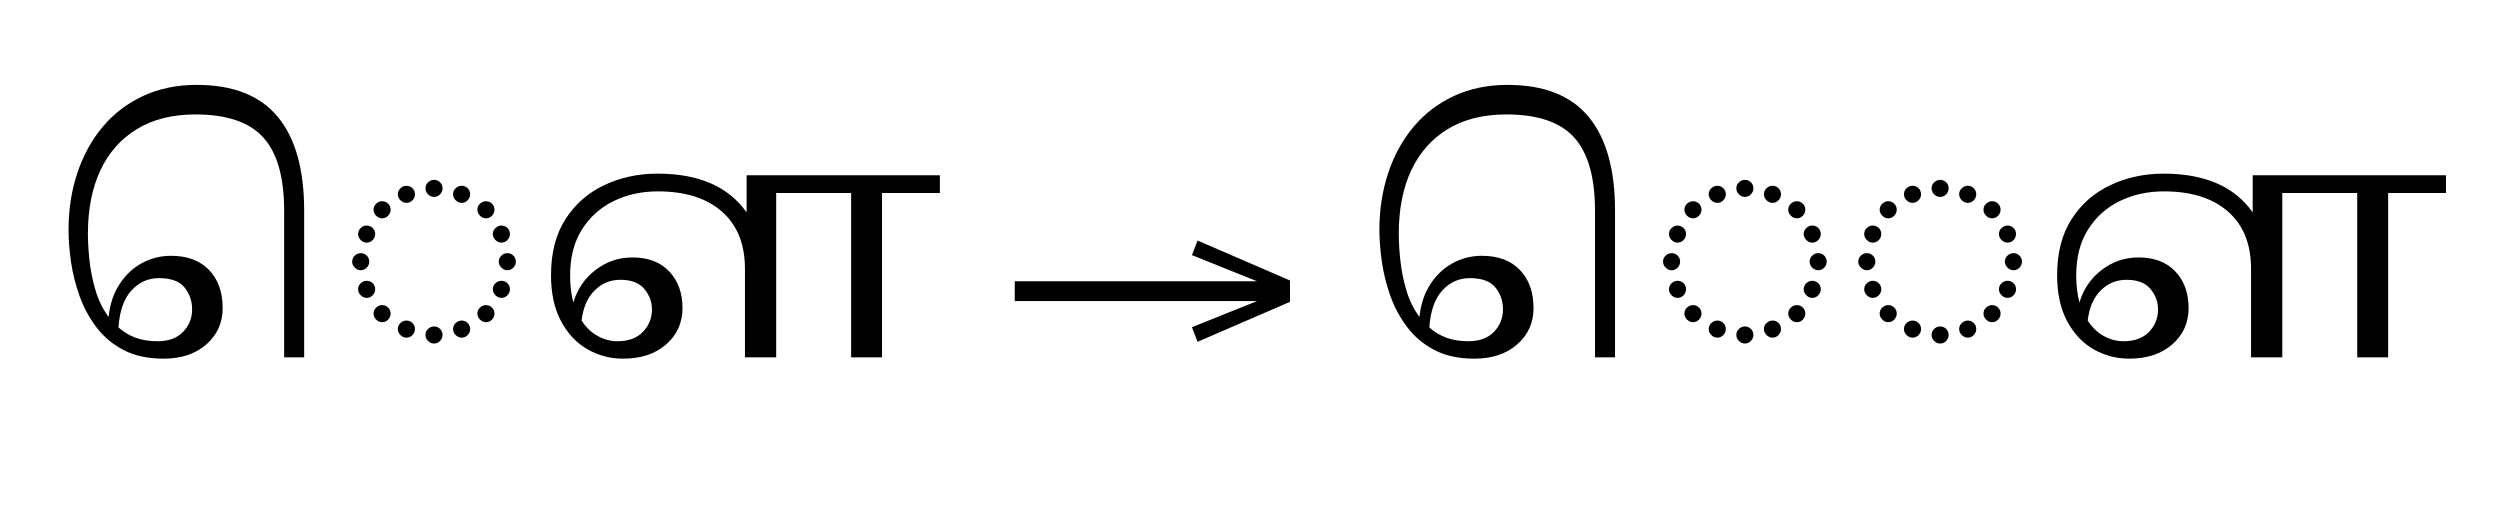 <?xml version="1.0" standalone="no"?>
<!DOCTYPE svg PUBLIC "-//W3C//DTD SVG 1.1//EN"
 "http://www.w3.org/Graphics/SVG/1.1/DTD/svg11.dtd">
<!-- Created with svg_stack (http://github.com/astraw/svg_stack) -->
<svg xmlns="http://www.w3.org/2000/svg" xmlns:sodipodi="http://sodipodi.sourceforge.net/DTD/sodipodi-0.dtd" xmlns:xlink="http://www.w3.org/1999/xlink" version="1.1" width="1045.84" height="219.648">
  <defs><g>
<symbol overflow="visible" id="id0:glyph0-0">
<path style="stroke:none;" d="M 10.344 -0.547 L 10.344 -79.094 L 55.547 -79.094 L 55.547 -0.547 Z M 15.953 -6.156 L 49.938 -6.156 L 49.938 -73.484 L 15.953 -73.484 Z M 15.953 -6.156 "/>
</symbol>
<symbol overflow="visible" id="id0:glyph0-1">
<path style="stroke:none;" d="M 38.719 0.438 C 33.508 0.438 29.07 -0.516 25.406 -2.422 C 21.738 -4.328 18.695 -6.875 16.281 -10.062 C 13.863 -13.25 11.973 -16.75 10.609 -20.562 C 9.254 -24.383 8.301 -28.219 7.75 -32.062 C 7.207 -35.914 6.938 -39.457 6.938 -42.688 C 6.938 -49.5 7.926 -55.859 9.906 -61.766 C 11.883 -67.672 14.723 -72.82 18.422 -77.219 C 22.129 -81.613 26.641 -85.039 31.953 -87.5 C 37.273 -89.957 43.234 -91.188 49.828 -91.188 C 62.004 -91.188 71.039 -87.629 76.938 -80.516 C 82.844 -73.398 85.797 -62.914 85.797 -49.062 L 85.797 0 L 79.094 0 L 79.094 -49.062 C 79.094 -60.281 76.766 -68.457 72.109 -73.594 C 67.453 -78.727 59.879 -81.297 49.391 -81.297 C 41.691 -81.297 35.164 -79.66 29.812 -76.391 C 24.457 -73.129 20.383 -68.531 17.594 -62.594 C 14.812 -56.656 13.422 -49.578 13.422 -41.359 C 13.422 -38.648 13.602 -35.625 13.969 -32.281 C 14.332 -28.945 15.008 -25.629 16 -22.328 C 16.988 -19.023 18.438 -16.094 20.344 -13.531 C 20.789 -17.781 22.004 -21.426 23.984 -24.469 C 25.961 -27.52 28.453 -29.867 31.453 -31.516 C 34.461 -33.16 37.727 -33.984 41.25 -33.984 C 46.676 -33.984 50.91 -32.406 53.953 -29.25 C 56.992 -26.102 58.516 -21.852 58.516 -16.5 C 58.516 -11.582 56.695 -7.531 53.062 -4.344 C 49.438 -1.156 44.656 0.438 38.719 0.438 Z M 37.188 -26.516 C 33.594 -26.516 30.531 -25.141 28 -22.391 C 25.469 -19.641 24.02 -15.516 23.656 -10.016 C 25.258 -8.547 27.145 -7.406 29.312 -6.594 C 31.477 -5.789 33.953 -5.391 36.734 -5.391 C 40.398 -5.391 43.242 -6.43 45.266 -8.516 C 47.285 -10.609 48.297 -13.125 48.297 -16.062 C 48.297 -18.844 47.453 -21.281 45.766 -23.375 C 44.078 -25.469 41.219 -26.516 37.188 -26.516 Z M 37.188 -26.516 "/>
</symbol>
<symbol overflow="visible" id="id0:glyph0-2">
<path style="stroke:none;" d="M 32.672 -53.688 C 31.93 -53.688 31.27 -53.977 30.688 -54.562 C 30.102 -55.145 29.812 -55.805 29.812 -56.547 C 29.812 -57.348 30.102 -58.023 30.688 -58.578 C 31.27 -59.129 31.93 -59.406 32.672 -59.406 C 33.473 -59.406 34.148 -59.129 34.703 -58.578 C 35.254 -58.023 35.531 -57.348 35.531 -56.547 C 35.531 -55.805 35.254 -55.145 34.703 -54.562 C 34.148 -53.977 33.473 -53.688 32.672 -53.688 Z M 41.906 -51.703 C 41.176 -51.703 40.516 -51.992 39.922 -52.578 C 39.336 -53.16 39.047 -53.82 39.047 -54.562 C 39.047 -55.363 39.336 -56.039 39.922 -56.594 C 40.516 -57.145 41.176 -57.422 41.906 -57.422 C 42.719 -57.422 43.395 -57.145 43.938 -56.594 C 44.488 -56.039 44.766 -55.363 44.766 -54.562 C 44.766 -53.82 44.488 -53.16 43.938 -52.578 C 43.395 -51.992 42.719 -51.703 41.906 -51.703 Z M 23.438 -51.703 C 22.695 -51.703 22.031 -51.992 21.438 -52.578 C 20.852 -53.16 20.562 -53.82 20.562 -54.562 C 20.562 -55.363 20.852 -56.039 21.438 -56.594 C 22.031 -57.145 22.695 -57.422 23.438 -57.422 C 24.238 -57.422 24.914 -57.145 25.469 -56.594 C 26.02 -56.039 26.297 -55.363 26.297 -54.562 C 26.297 -53.82 26.02 -53.16 25.469 -52.578 C 24.914 -51.992 24.238 -51.703 23.438 -51.703 Z M 15.297 -46.531 C 14.555 -46.531 13.895 -46.82 13.312 -47.406 C 12.727 -48 12.438 -48.66 12.438 -49.391 C 12.438 -50.191 12.727 -50.867 13.312 -51.422 C 13.895 -51.973 14.555 -52.25 15.297 -52.25 C 16.098 -52.25 16.773 -51.973 17.328 -51.422 C 17.879 -50.867 18.156 -50.191 18.156 -49.391 C 18.156 -48.66 17.879 -48 17.328 -47.406 C 16.773 -46.82 16.098 -46.531 15.297 -46.531 Z M 50.047 -46.531 C 49.316 -46.531 48.656 -46.82 48.062 -47.406 C 47.477 -48 47.188 -48.66 47.188 -49.391 C 47.188 -50.191 47.477 -50.867 48.062 -51.422 C 48.656 -51.973 49.316 -52.25 50.047 -52.25 C 50.859 -52.25 51.535 -51.973 52.078 -51.422 C 52.629 -50.867 52.906 -50.191 52.906 -49.391 C 52.906 -48.66 52.629 -48 52.078 -47.406 C 51.535 -46.82 50.859 -46.531 50.047 -46.531 Z M 10.125 -38.391 C 9.383 -38.391 8.723 -38.68 8.141 -39.266 C 7.555 -39.859 7.266 -40.52 7.266 -41.25 C 7.266 -42.051 7.555 -42.727 8.141 -43.281 C 8.723 -43.832 9.383 -44.109 10.125 -44.109 C 10.926 -44.109 11.602 -43.832 12.156 -43.281 C 12.707 -42.727 12.984 -42.051 12.984 -41.25 C 12.984 -40.52 12.707 -39.859 12.156 -39.266 C 11.602 -38.68 10.926 -38.391 10.125 -38.391 Z M 55.219 -38.391 C 54.488 -38.391 53.828 -38.68 53.234 -39.266 C 52.648 -39.859 52.359 -40.52 52.359 -41.25 C 52.359 -42.051 52.648 -42.727 53.234 -43.281 C 53.828 -43.832 54.488 -44.109 55.219 -44.109 C 56.031 -44.109 56.707 -43.832 57.25 -43.281 C 57.801 -42.727 58.078 -42.051 58.078 -41.25 C 58.078 -40.52 57.801 -39.859 57.25 -39.266 C 56.707 -38.68 56.031 -38.391 55.219 -38.391 Z M 8.141 -29.156 C 7.41 -29.156 6.75 -29.445 6.156 -30.031 C 5.57 -30.613 5.281 -31.273 5.281 -32.016 C 5.281 -32.816 5.57 -33.492 6.156 -34.047 C 6.75 -34.598 7.41 -34.875 8.141 -34.875 C 8.941 -34.875 9.617 -34.598 10.172 -34.047 C 10.723 -33.492 11 -32.816 11 -32.016 C 11 -31.273 10.723 -30.613 10.172 -30.031 C 9.617 -29.445 8.941 -29.156 8.141 -29.156 Z M 57.203 -29.156 C 56.461 -29.156 55.801 -29.445 55.219 -30.031 C 54.633 -30.613 54.344 -31.273 54.344 -32.016 C 54.344 -32.816 54.633 -33.492 55.219 -34.047 C 55.801 -34.598 56.461 -34.875 57.203 -34.875 C 58.004 -34.875 58.68 -34.598 59.234 -34.047 C 59.785 -33.492 60.062 -32.816 60.062 -32.016 C 60.062 -31.273 59.785 -30.613 59.234 -30.031 C 58.68 -29.445 58.004 -29.156 57.203 -29.156 Z M 10.125 -19.906 C 9.383 -19.906 8.723 -20.195 8.141 -20.781 C 7.555 -21.375 7.266 -22.035 7.266 -22.766 C 7.266 -23.578 7.555 -24.254 8.141 -24.797 C 8.723 -25.348 9.383 -25.625 10.125 -25.625 C 10.926 -25.625 11.602 -25.348 12.156 -24.797 C 12.707 -24.254 12.984 -23.578 12.984 -22.766 C 12.984 -22.035 12.707 -21.375 12.156 -20.781 C 11.602 -20.195 10.926 -19.906 10.125 -19.906 Z M 55.219 -19.906 C 54.488 -19.906 53.828 -20.195 53.234 -20.781 C 52.648 -21.375 52.359 -22.035 52.359 -22.766 C 52.359 -23.578 52.648 -24.254 53.234 -24.797 C 53.828 -25.348 54.488 -25.625 55.219 -25.625 C 56.031 -25.625 56.707 -25.348 57.25 -24.797 C 57.801 -24.254 58.078 -23.578 58.078 -22.766 C 58.078 -22.035 57.801 -21.375 57.25 -20.781 C 56.707 -20.195 56.031 -19.906 55.219 -19.906 Z M 15.297 -11.766 C 14.555 -11.766 13.895 -12.055 13.312 -12.641 C 12.727 -13.234 12.438 -13.895 12.438 -14.625 C 12.438 -15.438 12.727 -16.113 13.312 -16.656 C 13.895 -17.207 14.555 -17.484 15.297 -17.484 C 16.098 -17.484 16.773 -17.207 17.328 -16.656 C 17.879 -16.113 18.156 -15.438 18.156 -14.625 C 18.156 -13.895 17.879 -13.234 17.328 -12.641 C 16.773 -12.055 16.098 -11.766 15.297 -11.766 Z M 50.047 -11.766 C 49.316 -11.766 48.656 -12.055 48.062 -12.641 C 47.477 -13.234 47.188 -13.895 47.188 -14.625 C 47.188 -15.438 47.477 -16.113 48.062 -16.656 C 48.656 -17.207 49.316 -17.484 50.047 -17.484 C 50.859 -17.484 51.535 -17.207 52.078 -16.656 C 52.629 -16.113 52.906 -15.438 52.906 -14.625 C 52.906 -13.895 52.629 -13.234 52.078 -12.641 C 51.535 -12.055 50.859 -11.766 50.047 -11.766 Z M 23.438 -6.594 C 22.695 -6.594 22.031 -6.883 21.438 -7.469 C 20.852 -8.062 20.562 -8.723 20.562 -9.453 C 20.562 -10.266 20.852 -10.941 21.438 -11.484 C 22.031 -12.035 22.695 -12.312 23.438 -12.312 C 24.238 -12.312 24.914 -12.035 25.469 -11.484 C 26.02 -10.941 26.297 -10.266 26.297 -9.453 C 26.297 -8.723 26.02 -8.062 25.469 -7.469 C 24.914 -6.883 24.238 -6.594 23.438 -6.594 Z M 41.906 -6.594 C 41.176 -6.594 40.516 -6.883 39.922 -7.469 C 39.336 -8.062 39.047 -8.723 39.047 -9.453 C 39.047 -10.266 39.336 -10.941 39.922 -11.484 C 40.516 -12.035 41.176 -12.312 41.906 -12.312 C 42.719 -12.312 43.395 -12.035 43.938 -11.484 C 44.488 -10.941 44.766 -10.266 44.766 -9.453 C 44.766 -8.723 44.488 -8.062 43.938 -7.469 C 43.395 -6.883 42.719 -6.594 41.906 -6.594 Z M 32.672 -4.625 C 31.93 -4.625 31.27 -4.914 30.688 -5.5 C 30.102 -6.082 29.812 -6.742 29.812 -7.484 C 29.812 -8.285 30.102 -8.961 30.688 -9.516 C 31.27 -10.066 31.93 -10.344 32.672 -10.344 C 33.473 -10.344 34.148 -10.066 34.703 -9.516 C 35.254 -8.961 35.531 -8.285 35.531 -7.484 C 35.531 -6.742 35.254 -6.082 34.703 -5.5 C 34.148 -4.914 33.473 -4.625 32.672 -4.625 Z M 32.672 -4.625 "/>
</symbol>
<symbol overflow="visible" id="id0:glyph0-3">
<path style="stroke:none;" d="M 30.578 0.438 C 26.328 0.438 22.367 -0.602 18.703 -2.688 C 15.035 -4.781 12.082 -7.914 9.844 -12.094 C 7.602 -16.281 6.484 -21.414 6.484 -27.5 C 6.484 -34.977 8.098 -41.227 11.328 -46.25 C 14.555 -51.281 18.883 -55.078 24.312 -57.641 C 29.738 -60.203 35.676 -61.484 42.125 -61.484 C 55.914 -61.484 65.852 -57.16 71.938 -48.516 L 71.938 -60.938 L 136.625 -60.938 L 136.625 -55 L 117.266 -55 L 117.266 0 L 106.922 0 L 106.922 -55 L 81.844 -55 L 81.844 0 L 71.391 0 L 71.391 -29.594 C 71.391 -37.875 68.82 -44.27 63.688 -48.781 C 58.551 -53.289 51.398 -55.547 42.234 -55.547 C 36.805 -55.547 31.875 -54.461 27.438 -52.297 C 23.008 -50.141 19.473 -46.969 16.828 -42.781 C 14.191 -38.602 12.875 -33.473 12.875 -27.391 C 12.875 -24.086 13.238 -21.082 13.969 -18.375 C 15.289 -22.844 17.766 -26.469 21.391 -29.25 C 25.023 -32.039 29.148 -33.438 33.766 -33.438 C 38.973 -33.438 43.062 -31.879 46.031 -28.766 C 49 -25.648 50.484 -21.562 50.484 -16.5 C 50.484 -11.582 48.664 -7.531 45.031 -4.344 C 41.406 -1.156 36.586 0.438 30.578 0.438 Z M 29.703 -25.953 C 26.328 -25.953 23.445 -24.758 21.062 -22.375 C 18.676 -20 17.227 -16.645 16.719 -12.312 C 18.188 -10.039 19.984 -8.316 22.109 -7.141 C 24.234 -5.973 26.43 -5.391 28.703 -5.391 C 32.367 -5.391 35.211 -6.43 37.234 -8.516 C 39.254 -10.609 40.266 -13.125 40.266 -16.062 C 40.266 -18.551 39.422 -20.82 37.734 -22.875 C 36.047 -24.926 33.367 -25.953 29.703 -25.953 Z M 29.703 -25.953 "/>
</symbol>
</g>
<g>
<symbol overflow="visible" id="id1:glyph0-0">
<path style="stroke:none;" d="M 5.375 -96.688 L 69.828 -96.688 L 69.828 0 L 5.375 0 Z M 8.062 -2.688 L 67.141 -2.688 L 67.141 -94 L 8.062 -94 Z M 8.062 -2.688 "/>
</symbol>
<symbol overflow="visible" id="id1:glyph0-1">
<path style="stroke:none;" d="M 68.156 -13.75 L 66.281 -18.641 L 88.094 -27.391 L 6.984 -27.391 L 6.984 -34 L 88.094 -34 L 66.281 -42.75 L 68.156 -47.641 L 99.094 -34.266 L 99.094 -27.125 Z M 68.156 -13.75 "/>
</symbol>
</g>
<g>
<symbol overflow="visible" id="id2:glyph0-0">
<path style="stroke:none;" d="M 10.344 -0.547 L 10.344 -79.094 L 55.547 -79.094 L 55.547 -0.547 Z M 15.953 -6.156 L 49.938 -6.156 L 49.938 -73.484 L 15.953 -73.484 Z M 15.953 -6.156 "/>
</symbol>
<symbol overflow="visible" id="id2:glyph0-1">
<path style="stroke:none;" d="M 38.719 0.438 C 33.508 0.438 29.07 -0.516 25.406 -2.422 C 21.738 -4.328 18.695 -6.875 16.281 -10.062 C 13.863 -13.25 11.973 -16.75 10.609 -20.562 C 9.254 -24.383 8.301 -28.219 7.75 -32.062 C 7.207 -35.914 6.938 -39.457 6.938 -42.688 C 6.938 -49.5 7.926 -55.859 9.906 -61.766 C 11.883 -67.672 14.723 -72.82 18.422 -77.219 C 22.129 -81.613 26.641 -85.039 31.953 -87.5 C 37.273 -89.957 43.234 -91.188 49.828 -91.188 C 62.004 -91.188 71.039 -87.629 76.938 -80.516 C 82.844 -73.398 85.797 -62.914 85.797 -49.062 L 85.797 0 L 79.094 0 L 79.094 -49.062 C 79.094 -60.281 76.766 -68.457 72.109 -73.594 C 67.453 -78.727 59.879 -81.297 49.391 -81.297 C 41.691 -81.297 35.164 -79.66 29.812 -76.391 C 24.457 -73.129 20.383 -68.531 17.594 -62.594 C 14.812 -56.656 13.422 -49.578 13.422 -41.359 C 13.422 -38.648 13.602 -35.625 13.969 -32.281 C 14.332 -28.945 15.008 -25.629 16 -22.328 C 16.988 -19.023 18.438 -16.094 20.344 -13.531 C 20.789 -17.781 22.004 -21.426 23.984 -24.469 C 25.961 -27.52 28.453 -29.867 31.453 -31.516 C 34.461 -33.16 37.727 -33.984 41.25 -33.984 C 46.676 -33.984 50.91 -32.406 53.953 -29.25 C 56.992 -26.102 58.516 -21.852 58.516 -16.5 C 58.516 -11.582 56.695 -7.531 53.062 -4.344 C 49.438 -1.156 44.656 0.438 38.719 0.438 Z M 37.188 -26.516 C 33.594 -26.516 30.531 -25.141 28 -22.391 C 25.469 -19.641 24.02 -15.516 23.656 -10.016 C 25.258 -8.547 27.145 -7.406 29.312 -6.594 C 31.477 -5.789 33.953 -5.391 36.734 -5.391 C 40.398 -5.391 43.242 -6.43 45.266 -8.516 C 47.285 -10.609 48.297 -13.125 48.297 -16.062 C 48.297 -18.844 47.453 -21.281 45.766 -23.375 C 44.078 -25.469 41.219 -26.516 37.188 -26.516 Z M 37.188 -26.516 "/>
</symbol>
<symbol overflow="visible" id="id2:glyph0-2">
<path style="stroke:none;" d="M 32.672 -53.688 C 31.93 -53.688 31.27 -53.977 30.688 -54.562 C 30.102 -55.145 29.812 -55.805 29.812 -56.547 C 29.812 -57.348 30.102 -58.023 30.688 -58.578 C 31.27 -59.129 31.93 -59.406 32.672 -59.406 C 33.473 -59.406 34.148 -59.129 34.703 -58.578 C 35.254 -58.023 35.531 -57.348 35.531 -56.547 C 35.531 -55.805 35.254 -55.145 34.703 -54.562 C 34.148 -53.977 33.473 -53.688 32.672 -53.688 Z M 41.906 -51.703 C 41.176 -51.703 40.516 -51.992 39.922 -52.578 C 39.336 -53.16 39.047 -53.82 39.047 -54.562 C 39.047 -55.363 39.336 -56.039 39.922 -56.594 C 40.516 -57.145 41.176 -57.422 41.906 -57.422 C 42.719 -57.422 43.395 -57.145 43.938 -56.594 C 44.488 -56.039 44.766 -55.363 44.766 -54.562 C 44.766 -53.82 44.488 -53.16 43.938 -52.578 C 43.395 -51.992 42.719 -51.703 41.906 -51.703 Z M 23.438 -51.703 C 22.695 -51.703 22.031 -51.992 21.438 -52.578 C 20.852 -53.16 20.562 -53.82 20.562 -54.562 C 20.562 -55.363 20.852 -56.039 21.438 -56.594 C 22.031 -57.145 22.695 -57.422 23.438 -57.422 C 24.238 -57.422 24.914 -57.145 25.469 -56.594 C 26.02 -56.039 26.297 -55.363 26.297 -54.562 C 26.297 -53.82 26.02 -53.16 25.469 -52.578 C 24.914 -51.992 24.238 -51.703 23.438 -51.703 Z M 15.297 -46.531 C 14.555 -46.531 13.895 -46.82 13.312 -47.406 C 12.727 -48 12.438 -48.66 12.438 -49.391 C 12.438 -50.191 12.727 -50.867 13.312 -51.422 C 13.895 -51.973 14.555 -52.25 15.297 -52.25 C 16.098 -52.25 16.773 -51.973 17.328 -51.422 C 17.879 -50.867 18.156 -50.191 18.156 -49.391 C 18.156 -48.66 17.879 -48 17.328 -47.406 C 16.773 -46.82 16.098 -46.531 15.297 -46.531 Z M 50.047 -46.531 C 49.316 -46.531 48.656 -46.82 48.062 -47.406 C 47.477 -48 47.188 -48.66 47.188 -49.391 C 47.188 -50.191 47.477 -50.867 48.062 -51.422 C 48.656 -51.973 49.316 -52.25 50.047 -52.25 C 50.859 -52.25 51.535 -51.973 52.078 -51.422 C 52.629 -50.867 52.906 -50.191 52.906 -49.391 C 52.906 -48.66 52.629 -48 52.078 -47.406 C 51.535 -46.82 50.859 -46.531 50.047 -46.531 Z M 10.125 -38.391 C 9.383 -38.391 8.723 -38.68 8.141 -39.266 C 7.555 -39.859 7.266 -40.52 7.266 -41.25 C 7.266 -42.051 7.555 -42.727 8.141 -43.281 C 8.723 -43.832 9.383 -44.109 10.125 -44.109 C 10.926 -44.109 11.602 -43.832 12.156 -43.281 C 12.707 -42.727 12.984 -42.051 12.984 -41.25 C 12.984 -40.52 12.707 -39.859 12.156 -39.266 C 11.602 -38.68 10.926 -38.391 10.125 -38.391 Z M 55.219 -38.391 C 54.488 -38.391 53.828 -38.68 53.234 -39.266 C 52.648 -39.859 52.359 -40.52 52.359 -41.25 C 52.359 -42.051 52.648 -42.727 53.234 -43.281 C 53.828 -43.832 54.488 -44.109 55.219 -44.109 C 56.031 -44.109 56.707 -43.832 57.25 -43.281 C 57.801 -42.727 58.078 -42.051 58.078 -41.25 C 58.078 -40.52 57.801 -39.859 57.25 -39.266 C 56.707 -38.68 56.031 -38.391 55.219 -38.391 Z M 8.141 -29.156 C 7.41 -29.156 6.75 -29.445 6.156 -30.031 C 5.57 -30.613 5.281 -31.273 5.281 -32.016 C 5.281 -32.816 5.57 -33.492 6.156 -34.047 C 6.75 -34.598 7.41 -34.875 8.141 -34.875 C 8.941 -34.875 9.617 -34.598 10.172 -34.047 C 10.723 -33.492 11 -32.816 11 -32.016 C 11 -31.273 10.723 -30.613 10.172 -30.031 C 9.617 -29.445 8.941 -29.156 8.141 -29.156 Z M 57.203 -29.156 C 56.461 -29.156 55.801 -29.445 55.219 -30.031 C 54.633 -30.613 54.344 -31.273 54.344 -32.016 C 54.344 -32.816 54.633 -33.492 55.219 -34.047 C 55.801 -34.598 56.461 -34.875 57.203 -34.875 C 58.004 -34.875 58.68 -34.598 59.234 -34.047 C 59.785 -33.492 60.062 -32.816 60.062 -32.016 C 60.062 -31.273 59.785 -30.613 59.234 -30.031 C 58.68 -29.445 58.004 -29.156 57.203 -29.156 Z M 10.125 -19.906 C 9.383 -19.906 8.723 -20.195 8.141 -20.781 C 7.555 -21.375 7.266 -22.035 7.266 -22.766 C 7.266 -23.578 7.555 -24.254 8.141 -24.797 C 8.723 -25.348 9.383 -25.625 10.125 -25.625 C 10.926 -25.625 11.602 -25.348 12.156 -24.797 C 12.707 -24.254 12.984 -23.578 12.984 -22.766 C 12.984 -22.035 12.707 -21.375 12.156 -20.781 C 11.602 -20.195 10.926 -19.906 10.125 -19.906 Z M 55.219 -19.906 C 54.488 -19.906 53.828 -20.195 53.234 -20.781 C 52.648 -21.375 52.359 -22.035 52.359 -22.766 C 52.359 -23.578 52.648 -24.254 53.234 -24.797 C 53.828 -25.348 54.488 -25.625 55.219 -25.625 C 56.031 -25.625 56.707 -25.348 57.25 -24.797 C 57.801 -24.254 58.078 -23.578 58.078 -22.766 C 58.078 -22.035 57.801 -21.375 57.25 -20.781 C 56.707 -20.195 56.031 -19.906 55.219 -19.906 Z M 15.297 -11.766 C 14.555 -11.766 13.895 -12.055 13.312 -12.641 C 12.727 -13.234 12.438 -13.895 12.438 -14.625 C 12.438 -15.438 12.727 -16.113 13.312 -16.656 C 13.895 -17.207 14.555 -17.484 15.297 -17.484 C 16.098 -17.484 16.773 -17.207 17.328 -16.656 C 17.879 -16.113 18.156 -15.438 18.156 -14.625 C 18.156 -13.895 17.879 -13.234 17.328 -12.641 C 16.773 -12.055 16.098 -11.766 15.297 -11.766 Z M 50.047 -11.766 C 49.316 -11.766 48.656 -12.055 48.062 -12.641 C 47.477 -13.234 47.188 -13.895 47.188 -14.625 C 47.188 -15.438 47.477 -16.113 48.062 -16.656 C 48.656 -17.207 49.316 -17.484 50.047 -17.484 C 50.859 -17.484 51.535 -17.207 52.078 -16.656 C 52.629 -16.113 52.906 -15.438 52.906 -14.625 C 52.906 -13.895 52.629 -13.234 52.078 -12.641 C 51.535 -12.055 50.859 -11.766 50.047 -11.766 Z M 23.438 -6.594 C 22.695 -6.594 22.031 -6.883 21.438 -7.469 C 20.852 -8.062 20.562 -8.723 20.562 -9.453 C 20.562 -10.266 20.852 -10.941 21.438 -11.484 C 22.031 -12.035 22.695 -12.312 23.438 -12.312 C 24.238 -12.312 24.914 -12.035 25.469 -11.484 C 26.02 -10.941 26.297 -10.266 26.297 -9.453 C 26.297 -8.723 26.02 -8.062 25.469 -7.469 C 24.914 -6.883 24.238 -6.594 23.438 -6.594 Z M 41.906 -6.594 C 41.176 -6.594 40.516 -6.883 39.922 -7.469 C 39.336 -8.062 39.047 -8.723 39.047 -9.453 C 39.047 -10.266 39.336 -10.941 39.922 -11.484 C 40.516 -12.035 41.176 -12.312 41.906 -12.312 C 42.719 -12.312 43.395 -12.035 43.938 -11.484 C 44.488 -10.941 44.766 -10.266 44.766 -9.453 C 44.766 -8.723 44.488 -8.062 43.938 -7.469 C 43.395 -6.883 42.719 -6.594 41.906 -6.594 Z M 32.672 -4.625 C 31.93 -4.625 31.27 -4.914 30.688 -5.5 C 30.102 -6.082 29.812 -6.742 29.812 -7.484 C 29.812 -8.285 30.102 -8.961 30.688 -9.516 C 31.27 -10.066 31.93 -10.344 32.672 -10.344 C 33.473 -10.344 34.148 -10.066 34.703 -9.516 C 35.254 -8.961 35.531 -8.285 35.531 -7.484 C 35.531 -6.742 35.254 -6.082 34.703 -5.5 C 34.148 -4.914 33.473 -4.625 32.672 -4.625 Z M 32.672 -4.625 "/>
</symbol>
<symbol overflow="visible" id="id2:glyph0-3">
<path style="stroke:none;" d="M 30.578 0.438 C 26.328 0.438 22.367 -0.602 18.703 -2.688 C 15.035 -4.781 12.082 -7.914 9.844 -12.094 C 7.602 -16.281 6.484 -21.414 6.484 -27.5 C 6.484 -34.977 8.098 -41.227 11.328 -46.25 C 14.555 -51.281 18.883 -55.078 24.312 -57.641 C 29.738 -60.203 35.676 -61.484 42.125 -61.484 C 55.914 -61.484 65.852 -57.16 71.938 -48.516 L 71.938 -60.938 L 136.625 -60.938 L 136.625 -55 L 117.266 -55 L 117.266 0 L 106.922 0 L 106.922 -55 L 81.844 -55 L 81.844 0 L 71.391 0 L 71.391 -29.594 C 71.391 -37.875 68.82 -44.27 63.688 -48.781 C 58.551 -53.289 51.398 -55.547 42.234 -55.547 C 36.805 -55.547 31.875 -54.461 27.438 -52.297 C 23.008 -50.141 19.473 -46.969 16.828 -42.781 C 14.191 -38.602 12.875 -33.473 12.875 -27.391 C 12.875 -24.086 13.238 -21.082 13.969 -18.375 C 15.289 -22.844 17.766 -26.469 21.391 -29.25 C 25.023 -32.039 29.148 -33.438 33.766 -33.438 C 38.973 -33.438 43.062 -31.879 46.031 -28.766 C 49 -25.648 50.484 -21.562 50.484 -16.5 C 50.484 -11.582 48.664 -7.531 45.031 -4.344 C 41.406 -1.156 36.586 0.438 30.578 0.438 Z M 29.703 -25.953 C 26.328 -25.953 23.445 -24.758 21.062 -22.375 C 18.676 -20 17.227 -16.645 16.719 -12.312 C 18.188 -10.039 19.984 -8.316 22.109 -7.141 C 24.234 -5.973 26.43 -5.391 28.703 -5.391 C 32.367 -5.391 35.211 -6.43 37.234 -8.516 C 39.254 -10.609 40.266 -13.125 40.266 -16.062 C 40.266 -18.551 39.422 -20.82 37.734 -22.875 C 36.047 -24.926 33.367 -25.953 29.703 -25.953 Z M 29.703 -25.953 "/>
</symbol>
</g>
</defs>
  <g id="id0:id0" transform="matrix(1.25,0,0,1.25,0.0,0.0)"><g id="id0:surface1">
<g style="fill:rgb(0%,0%,0%);fill-opacity:1;">
  <use xlink:href="#id0:glyph0-1" x="16" y="119.594"/>
  <use xlink:href="#id0:glyph0-2" x="112.578" y="119.594"/>
  <use xlink:href="#id0:glyph0-3" x="177.922" y="119.594"/>
</g>
</g>
</g>
  <g id="id1:id1" transform="matrix(1.25,0,0,1.25,415.781,9.121)"><g id="id1:surface1">
<g style="fill:rgb(0%,0%,0%);fill-opacity:1;">
  <use xlink:href="#id1:glyph0-1" x="0" y="120.844"/>
</g>
</g>
</g>
  <g id="id2:id2" transform="matrix(1.25,0,0,1.25,548.379,0.0)"><g id="id2:surface1">
<g style="fill:rgb(0%,0%,0%);fill-opacity:1;">
  <use xlink:href="#id2:glyph0-1" x="16" y="119.594"/>
  <use xlink:href="#id2:glyph0-2" x="112.578" y="119.594"/>
  <use xlink:href="#id2:glyph0-2" x="177.922" y="119.594"/>
  <use xlink:href="#id2:glyph0-3" x="243.266" y="119.594"/>
</g>
</g>
</g>
</svg>
